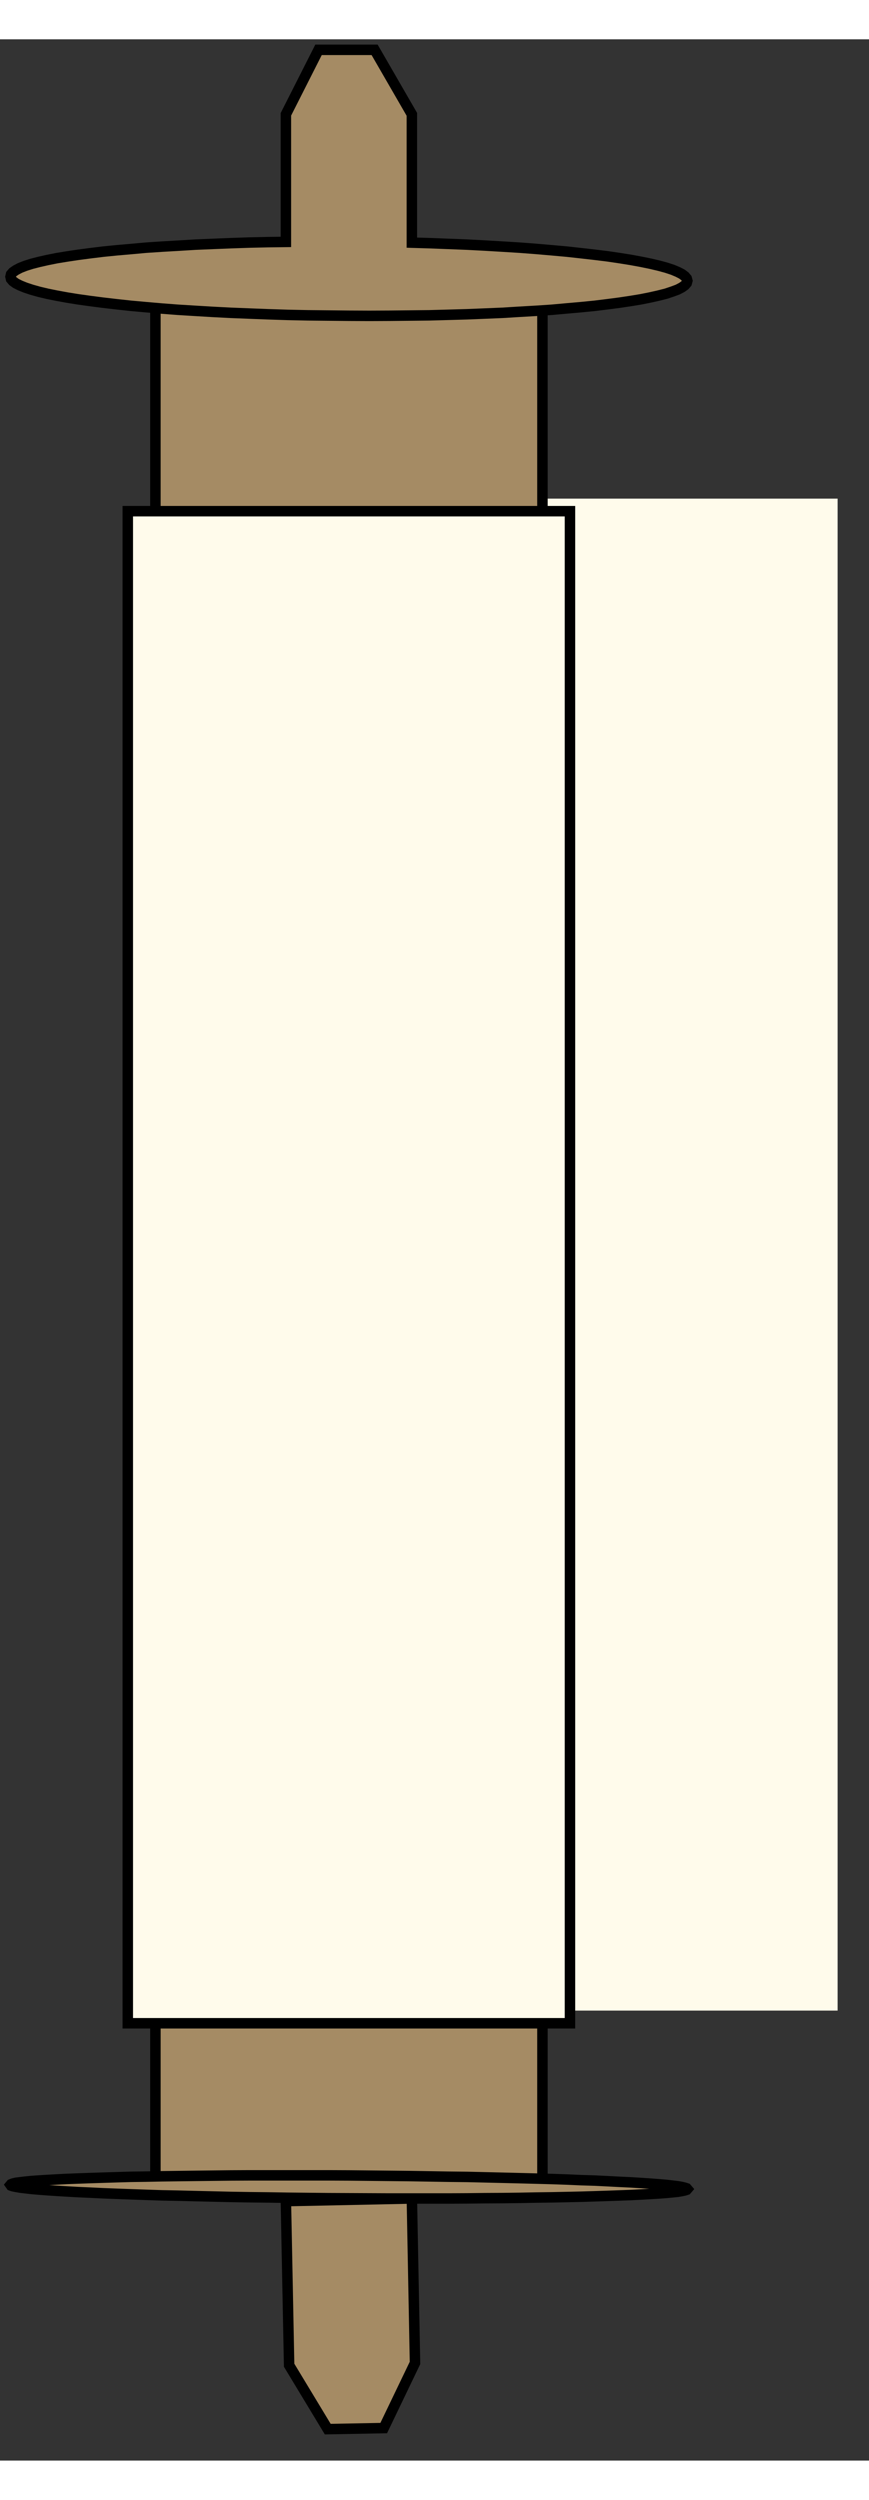 <?xml version="1.0" encoding="UTF-8" standalone="no"?>
<!DOCTYPE svg PUBLIC "-//W3C//DTD SVG 1.1//EN" "http://www.w3.org/Graphics/SVG/1.1/DTD/svg11.dtd">
<svg version="1.1" xmlns="http://www.w3.org/2000/svg" xmlns:xlink="http://www.w3.org/1999/xlink" preserveAspectRatio="xMidYMid meet" viewBox="-0.053 3.966 83.053 231.177" width="79.05" height="227.18"><rect x="-0.053" y="3.966" width="83.053" height="231.177" fill="#333333" stroke="none"/><defs><path d="M80 192.18L30.22 192.18L30.22 47.82L80 47.82L80 192.18Z" id="d2iiq3hrVw"></path><path d="M51.79 209.01L14.8 209.01L14.8 28.53L51.79 28.53L51.79 209.01Z" id="ec7wIjkMW"></path><path d="M51.79 209.01L14.8 209.01L14.8 28.53L51.79 28.53L51.79 209.01Z" id="asXmxttRj"></path><path d="M51.79 209.01L14.8 209.01L14.8 28.53L51.79 28.53L51.79 209.01Z" id="b1JLl2qvcg"></path><path d="M51.79 209.01L14.8 209.01L14.8 28.53L51.79 28.53L51.79 209.01Z" id="a3wKERJUBr"></path><path d="M39.11 207.98L40.98 208.01L42.8 208.04L44.58 208.06L46.31 208.1L48 208.14L49.62 208.18L51.19 208.22L52.69 208.26L54.14 208.31L55.5 208.37L56.81 208.41L58.03 208.47L59.18 208.53L60.24 208.58L61.22 208.64L62.11 208.7L62.91 208.76L63.61 208.82L64.22 208.89L64.72 208.95L65.12 209.02L65.4 209.09L65.58 209.15L65.64 209.22L65.58 209.29L65.4 209.35L65.12 209.41L64.72 209.48L64.22 209.53L63.61 209.59L62.91 209.64L62.1 209.69L61.21 209.74L60.24 209.79L59.17 209.83L58.02 209.87L56.8 209.91L55.49 209.95L54.12 209.98L52.68 210.01L51.17 210.03L49.61 210.06L47.98 210.08L46.3 210.09L44.57 210.11L42.79 210.12L40.96 210.12L39.31 210.12L39.61 225.82L36.62 232.04L31.27 232.14L27.58 226.04L27.27 210.37L39.22 210.12L39.09 210.12L37.19 210.12L35.25 210.11L33.29 210.1L31.32 210.09L29.37 210.07L27.47 210.05L25.6 210.02L23.79 210L22 209.97L20.27 209.93L18.59 209.89L16.97 209.85L15.4 209.82L13.9 209.77L12.46 209.72L11.08 209.67L9.78 209.62L8.55 209.56L7.41 209.51L6.35 209.45L5.36 209.39L4.47 209.33L3.67 209.27L2.97 209.21L2.37 209.14L1.87 209.08L1.47 209.01L1.18 208.95L1 208.89L0.95 208.82L1 208.76L1.18 208.69L1.47 208.62L1.87 208.57L2.37 208.51L2.97 208.45L3.68 208.4L4.48 208.35L5.37 208.3L6.36 208.25L7.42 208.21L8.56 208.17L9.79 208.13L11.09 208.09L12.47 208.05L13.91 208.03L15.41 208L16.98 207.98L18.6 207.96L20.29 207.94L22.01 207.92L23.8 207.91L25.62 207.91L27.49 207.91L29.39 207.91L31.34 207.91L33.3 207.92L35.27 207.94L35.27 207.94L37.21 207.96L39.11 207.98Z" id="a47GWam6FM"></path><path d="M39.11 207.98L40.98 208.01L42.8 208.04L44.58 208.06L46.31 208.1L48 208.14L49.62 208.18L51.19 208.22L52.69 208.26L54.14 208.31L55.5 208.37L56.81 208.41L58.03 208.47L59.18 208.53L60.24 208.58L61.22 208.64L62.11 208.7L62.91 208.76L63.61 208.82L64.22 208.89L64.72 208.95L65.12 209.02L65.4 209.09L65.58 209.15L65.64 209.22L65.58 209.29L65.4 209.35L65.12 209.41L64.72 209.48L64.22 209.53L63.61 209.59L62.91 209.64L62.1 209.69L61.21 209.74L60.24 209.79L59.17 209.83L58.02 209.87L56.8 209.91L55.49 209.95L54.12 209.98L52.68 210.01L51.17 210.03L49.61 210.06L47.98 210.08L46.3 210.09L44.57 210.11L42.79 210.12L40.96 210.12L39.31 210.12L39.61 225.82L36.62 232.04L31.27 232.14L27.58 226.04L27.27 210.37L39.22 210.12L39.09 210.12L37.19 210.12L35.25 210.11L33.29 210.1L31.32 210.09L29.37 210.07L27.47 210.05L25.6 210.02L23.79 210L22 209.97L20.27 209.93L18.59 209.89L16.97 209.85L15.4 209.82L13.9 209.77L12.46 209.72L11.08 209.67L9.78 209.62L8.55 209.56L7.41 209.51L6.35 209.45L5.36 209.39L4.47 209.33L3.67 209.27L2.97 209.21L2.37 209.14L1.87 209.08L1.47 209.01L1.18 208.95L1 208.89L0.95 208.82L1 208.76L1.18 208.69L1.47 208.62L1.87 208.57L2.37 208.51L2.97 208.45L3.68 208.4L4.48 208.35L5.37 208.3L6.36 208.25L7.42 208.21L8.56 208.17L9.79 208.13L11.09 208.09L12.47 208.05L13.91 208.03L15.41 208L16.98 207.98L18.6 207.96L20.29 207.94L22.01 207.92L23.8 207.91L25.62 207.91L27.49 207.91L29.39 207.91L31.34 207.91L33.3 207.92L35.27 207.94L35.27 207.94L37.21 207.96L39.11 207.98Z" id="bhXhTgg0F"></path><path d="M49.63 23.86L51.2 23.98L52.71 24.11L54.15 24.24L55.51 24.39L56.82 24.54L58.04 24.69L59.19 24.86L60.25 25.03L61.23 25.21L62.11 25.39L62.92 25.58L63.62 25.77L64.23 25.97L64.73 26.18L65.12 26.38L65.4 26.59L65.58 26.8L65.64 27.02L65.58 27.24L65.4 27.45L65.12 27.65L64.72 27.86L64.21 28.05L63.61 28.25L62.9 28.43L62.1 28.61L61.2 28.79L60.23 28.95L59.16 29.11L58.01 29.26L56.79 29.41L55.48 29.54L54.11 29.66L52.67 29.79L51.16 29.89L49.59 29.98L47.97 30.08L46.28 30.15L44.55 30.22L42.77 30.27L40.95 30.32L39.08 30.34L37.18 30.36L35.24 30.37L33.28 30.36L31.31 30.34L29.37 30.32L27.46 30.28L25.59 30.22L23.78 30.15L22 30.08L20.26 29.99L18.59 29.89L16.96 29.79L15.39 29.67L13.89 29.54L12.45 29.41L11.07 29.26L9.78 29.11L8.54 28.95L7.4 28.79L6.34 28.62L5.36 28.44L4.47 28.26L3.67 28.07L2.96 27.87L2.36 27.67L1.87 27.47L1.47 27.27L1.18 27.06L1 26.85L0.95 26.63L1 26.41L1.18 26.2L1.47 26L1.87 25.79L2.38 25.59L2.98 25.4L3.68 25.22L4.48 25.04L5.38 24.86L6.36 24.7L7.43 24.54L8.57 24.39L9.8 24.24L11.1 24.11L12.48 23.99L13.91 23.86L15.42 23.76L16.99 23.67L18.62 23.57L20.3 23.5L22.03 23.43L23.81 23.37L25.64 23.33L27.27 23.31L27.27 11.13L30.39 4.97L35.75 4.97L39.31 11.13L39.31 23.38L40.99 23.43L42.82 23.5L44.6 23.57L46.32 23.66L46.32 23.66L48.01 23.76L49.63 23.86Z" id="a3hMDy5aBB"></path><path d="M49.63 23.86L51.2 23.98L52.71 24.11L54.15 24.24L55.51 24.39L56.82 24.54L58.04 24.69L59.19 24.86L60.25 25.03L61.23 25.21L62.11 25.39L62.92 25.58L63.62 25.77L64.23 25.97L64.73 26.18L65.12 26.38L65.4 26.59L65.58 26.8L65.64 27.02L65.58 27.24L65.4 27.45L65.12 27.65L64.72 27.86L64.21 28.05L63.61 28.25L62.9 28.43L62.1 28.61L61.2 28.79L60.23 28.95L59.16 29.11L58.01 29.26L56.79 29.41L55.48 29.54L54.11 29.66L52.67 29.79L51.16 29.89L49.59 29.98L47.97 30.08L46.28 30.15L44.55 30.22L42.77 30.27L40.95 30.32L39.08 30.34L37.18 30.36L35.24 30.37L33.28 30.36L31.31 30.34L29.37 30.32L27.46 30.28L25.59 30.22L23.78 30.15L22 30.08L20.26 29.99L18.59 29.89L16.96 29.79L15.39 29.67L13.89 29.54L12.45 29.41L11.07 29.26L9.78 29.11L8.54 28.95L7.4 28.79L6.34 28.62L5.36 28.44L4.47 28.26L3.67 28.07L2.96 27.87L2.36 27.67L1.87 27.47L1.47 27.27L1.18 27.06L1 26.85L0.95 26.63L1 26.41L1.18 26.2L1.47 26L1.87 25.79L2.38 25.59L2.98 25.4L3.68 25.22L4.48 25.04L5.38 24.86L6.36 24.7L7.43 24.54L8.57 24.39L9.8 24.24L11.1 24.11L12.48 23.99L13.91 23.86L15.42 23.76L16.99 23.67L18.62 23.57L20.3 23.5L22.03 23.43L23.81 23.37L25.64 23.33L27.27 23.31L27.27 11.13L30.39 4.97L35.75 4.97L39.31 11.13L39.31 23.38L40.99 23.43L42.82 23.5L44.6 23.57L46.32 23.66L46.32 23.66L48.01 23.76L49.63 23.86Z" id="hkStj6GzV"></path><path d="M54.42 193.39L12.16 193.39L12.16 49.02L54.42 49.02L54.42 193.39Z" id="a7CyMPXdw"></path></defs><g><g><use xlink:href="#d2iiq3hrVw" opacity="1" fill="#fffbeb" fill-opacity="1"></use><g><use xlink:href="#d2iiq3hrVw" opacity="1" fill-opacity="0" stroke="#000000" stroke-width="1" stroke-opacity="0"></use></g></g><g><use xlink:href="#ec7wIjkMW" opacity="1" fill="#a58b64" fill-opacity="1"></use><g><use xlink:href="#ec7wIjkMW" opacity="1" fill-opacity="0" stroke="#000000" stroke-width="1" stroke-opacity="0"></use></g></g><g><use xlink:href="#asXmxttRj" opacity="1" fill="#000000" fill-opacity="0"></use><g><use xlink:href="#asXmxttRj" opacity="1" fill-opacity="0" stroke="#000000" stroke-width="2" stroke-opacity="0"></use></g></g><g><use xlink:href="#b1JLl2qvcg" opacity="1" fill="#000000" fill-opacity="0"></use><g><use xlink:href="#b1JLl2qvcg" opacity="1" fill-opacity="0" stroke="#000000" stroke-width="1" stroke-opacity="0"></use></g></g><g><use xlink:href="#a3wKERJUBr" opacity="1" fill="#000000" fill-opacity="0"></use><g><use xlink:href="#a3wKERJUBr" opacity="1" fill-opacity="0" stroke="#000000" stroke-width="1" stroke-opacity="1"></use></g></g><g><use xlink:href="#a47GWam6FM" opacity="1" fill="#a58b64" fill-opacity="1"></use><g><use xlink:href="#a47GWam6FM" opacity="1" fill-opacity="0" stroke="#000000" stroke-width="1" stroke-opacity="0"></use></g></g><g><use xlink:href="#bhXhTgg0F" opacity="1" fill="#000000" fill-opacity="0"></use><g><use xlink:href="#bhXhTgg0F" opacity="1" fill-opacity="0" stroke="#000000" stroke-width="1" stroke-opacity="1"></use></g></g><g><use xlink:href="#a3hMDy5aBB" opacity="1" fill="#a58b64" fill-opacity="1"></use><g><use xlink:href="#a3hMDy5aBB" opacity="1" fill-opacity="0" stroke="#000000" stroke-width="1" stroke-opacity="0"></use></g></g><g><use xlink:href="#hkStj6GzV" opacity="1" fill="#000000" fill-opacity="0"></use><g><use xlink:href="#hkStj6GzV" opacity="1" fill-opacity="0" stroke="#000000" stroke-width="1" stroke-opacity="1"></use></g></g><g><use xlink:href="#a7CyMPXdw" opacity="1" fill="#fffbeb" fill-opacity="1"></use><g><use xlink:href="#a7CyMPXdw" opacity="1" fill-opacity="0" stroke="#000000" stroke-width="1" stroke-opacity="1"></use></g></g></g></svg>